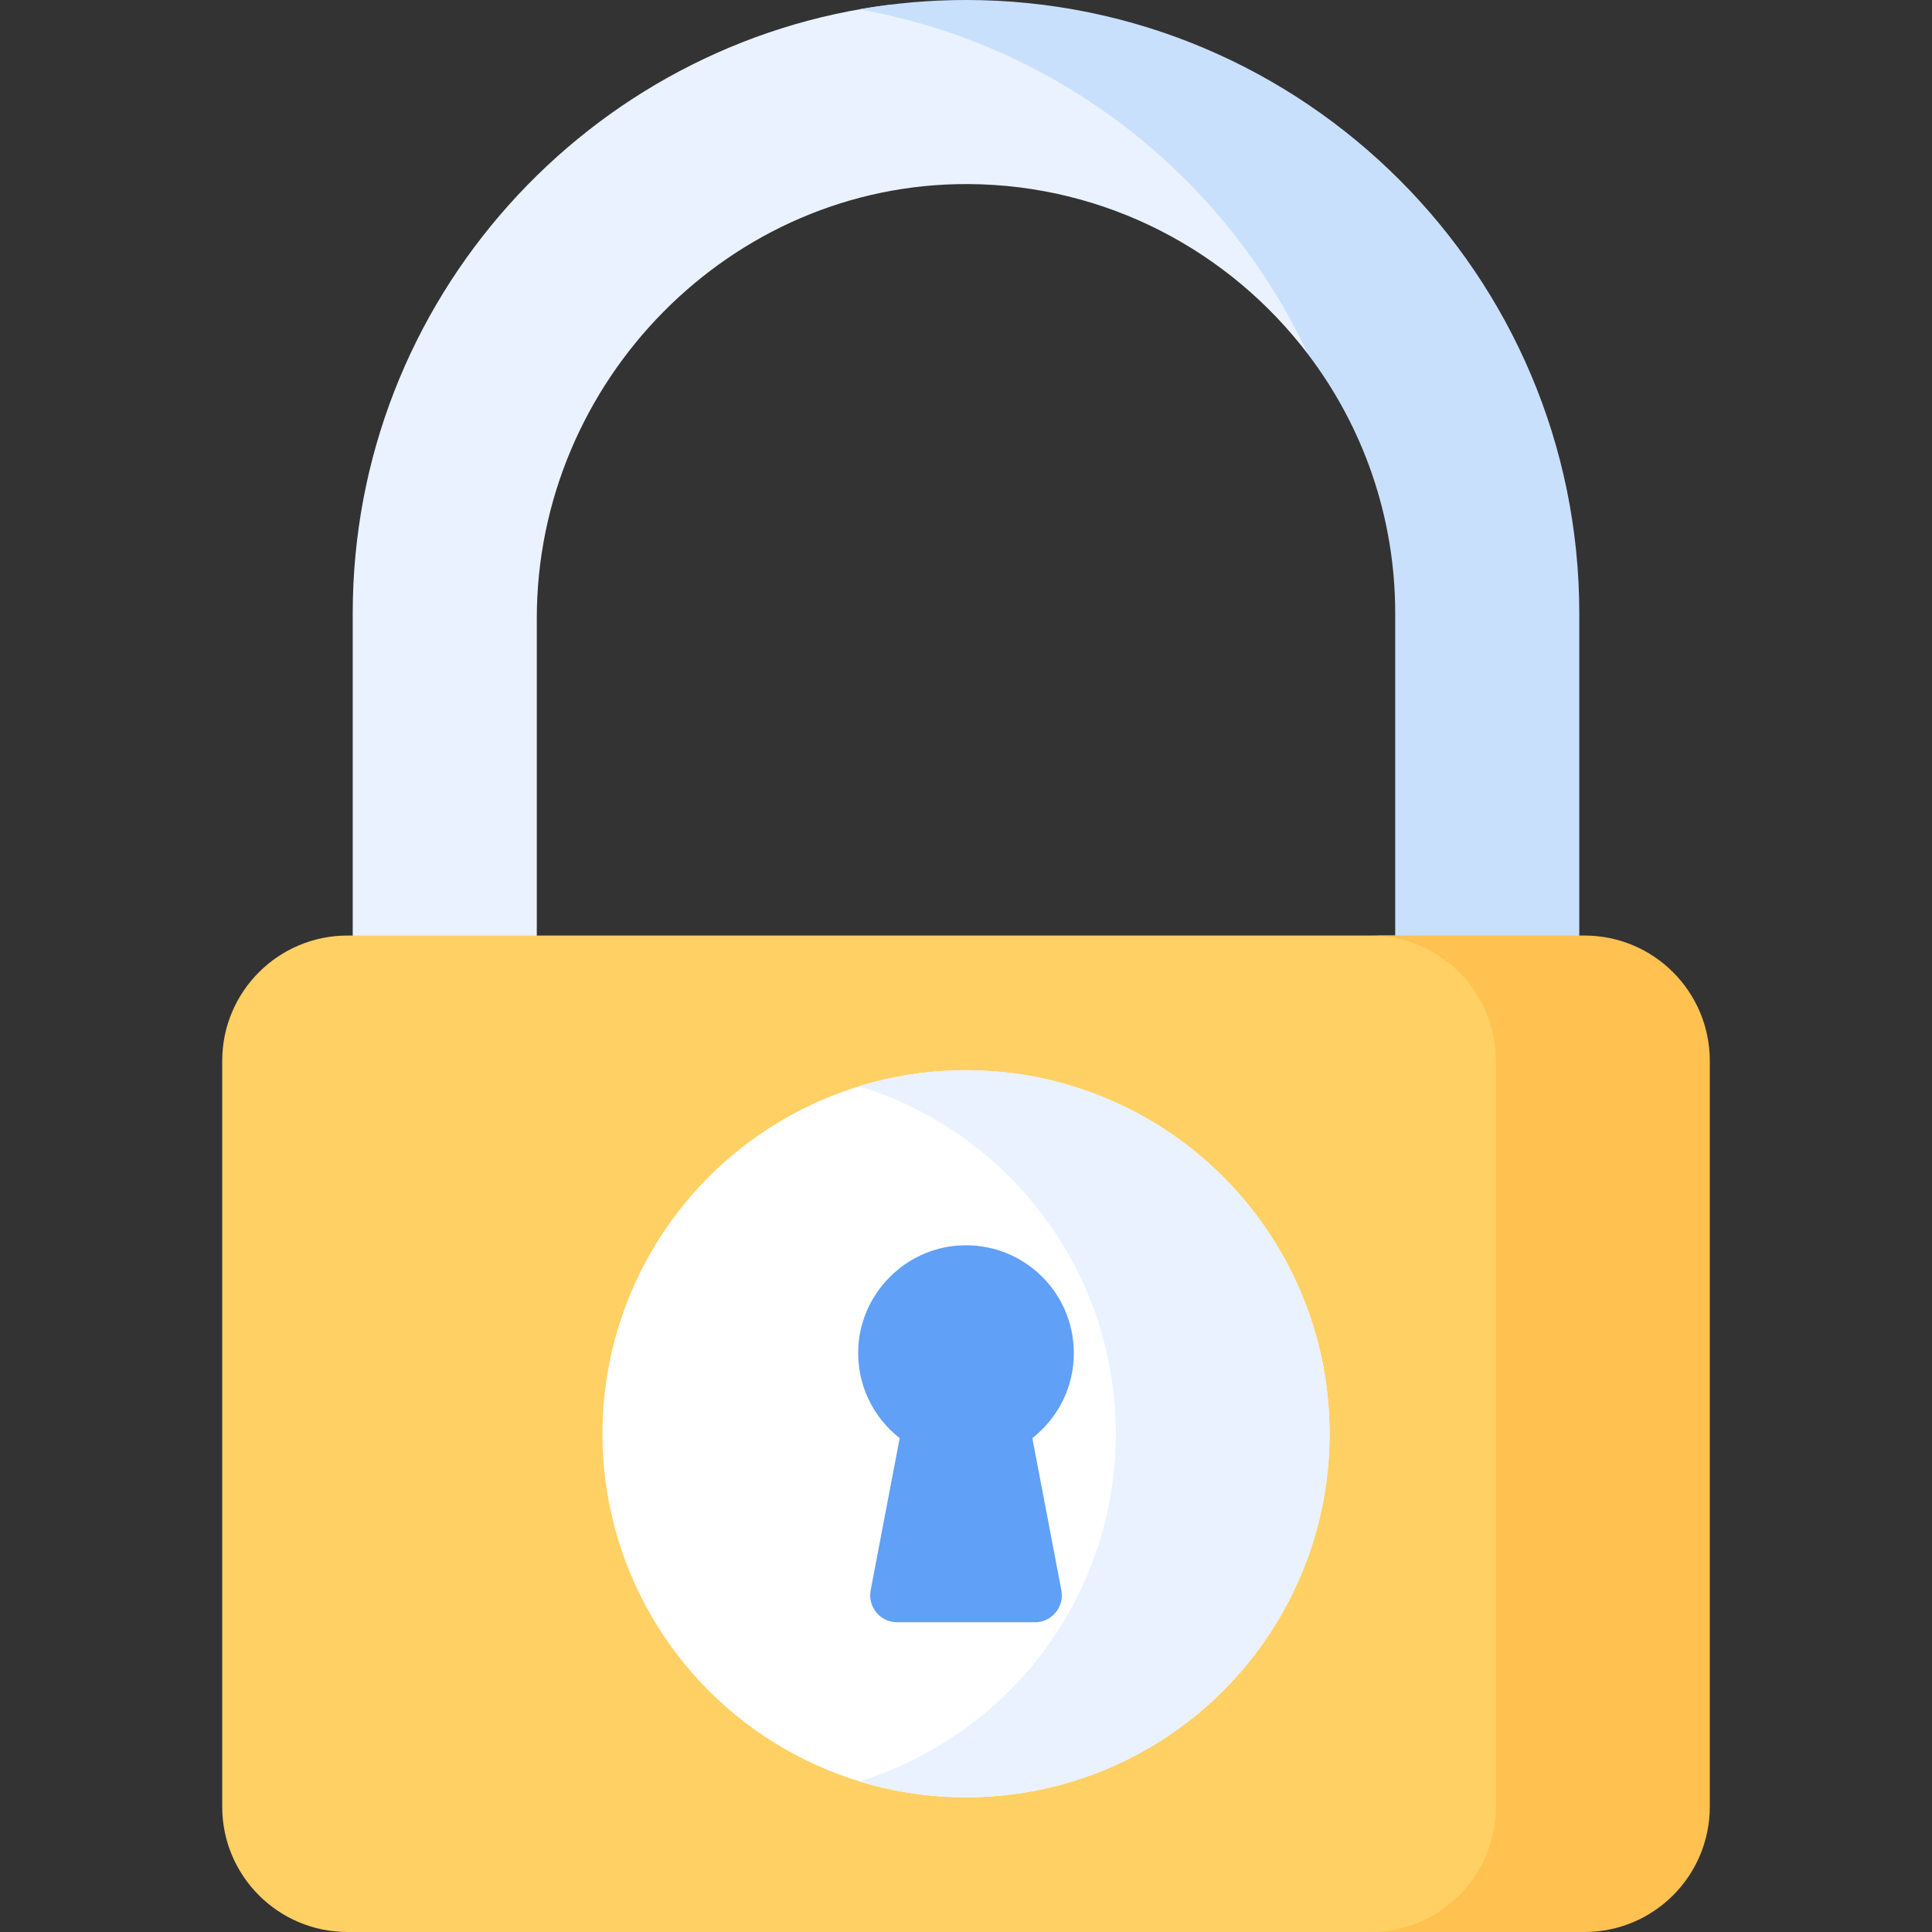 <svg id="Capa_1" enable-background="new 0 0 512 512" height="512" viewBox="0 0 512 512" width="512" xmlns="http://www.w3.org/2000/svg"><rect x="0" y="0" width="512" height="512" fill="#333333" stroke="none"/><g><g><g><g><g><path d="m346.638 93.885c1.652-6.388.683-13.209-2.833-18.792-23.72-37.667-62.312-65.061-107.472-73.899-80.374 9.74-142.856 78.371-142.856 161.33v194.305h48.779v-192.979c0-62.886 51.451-115.391 114.336-115.069 36.716.187 69.367 17.865 90.046 45.104z" fill="#eaf2ff"/><path d="m369.745 347.959v8.869h5.931z" fill="#e8e8e8"/></g><g><path d="m256 0c-9.661 0-19.126.852-28.329 2.476 52.807 9.321 96.892 44.227 118.967 91.409 14.493 19.091 23.107 42.876 23.107 68.638v194.305h48.779v-194.305c0-89.615-72.908-162.523-162.524-162.523z" fill="#c9e0fd"/></g><path d="m406.784 478.792v-197.656c0-18.341-14.868-33.208-33.208-33.208h-281.479c-18.34 0-33.208 14.868-33.208 33.208v197.656c0 18.34 14.868 33.208 33.208 33.208h281.479c18.34 0 33.208-14.868 33.208-33.208z" fill="#ffd064"/><path d="m419.903 247.928h-56.688c18.34 0 33.208 14.868 33.208 33.208v197.656c0 18.34-14.868 33.208-33.208 33.208h56.688c18.34 0 33.208-14.868 33.208-33.208v-197.656c0-18.341-14.868-33.208-33.208-33.208z" fill="#ffc250"/></g></g><circle cx="256" cy="379.964" fill="#fff" r="96.349"/><path d="m256 283.615c-9.859 0-19.371 1.484-28.329 4.236 39.386 12.099 68.02 48.761 68.02 92.113s-28.634 80.014-68.02 92.113c8.957 2.752 18.469 4.236 28.329 4.236 53.212 0 96.349-43.137 96.349-96.349s-43.137-96.349-96.349-96.349z" fill="#eaf2ff"/><path d="m284.579 358.587c0-16.397-13.809-29.569-30.432-28.52-14.314.903-25.907 12.611-26.682 26.932-.53 9.796 3.881 18.583 10.96 24.114l-7.69 40.317c-.84 4.406 2.537 8.488 7.022 8.488h36.488c4.485 0 7.863-4.083 7.022-8.488l-7.69-40.317c6.693-5.23 11.002-13.372 11.002-22.526z" fill="#60a0f7"/></g></g></svg>